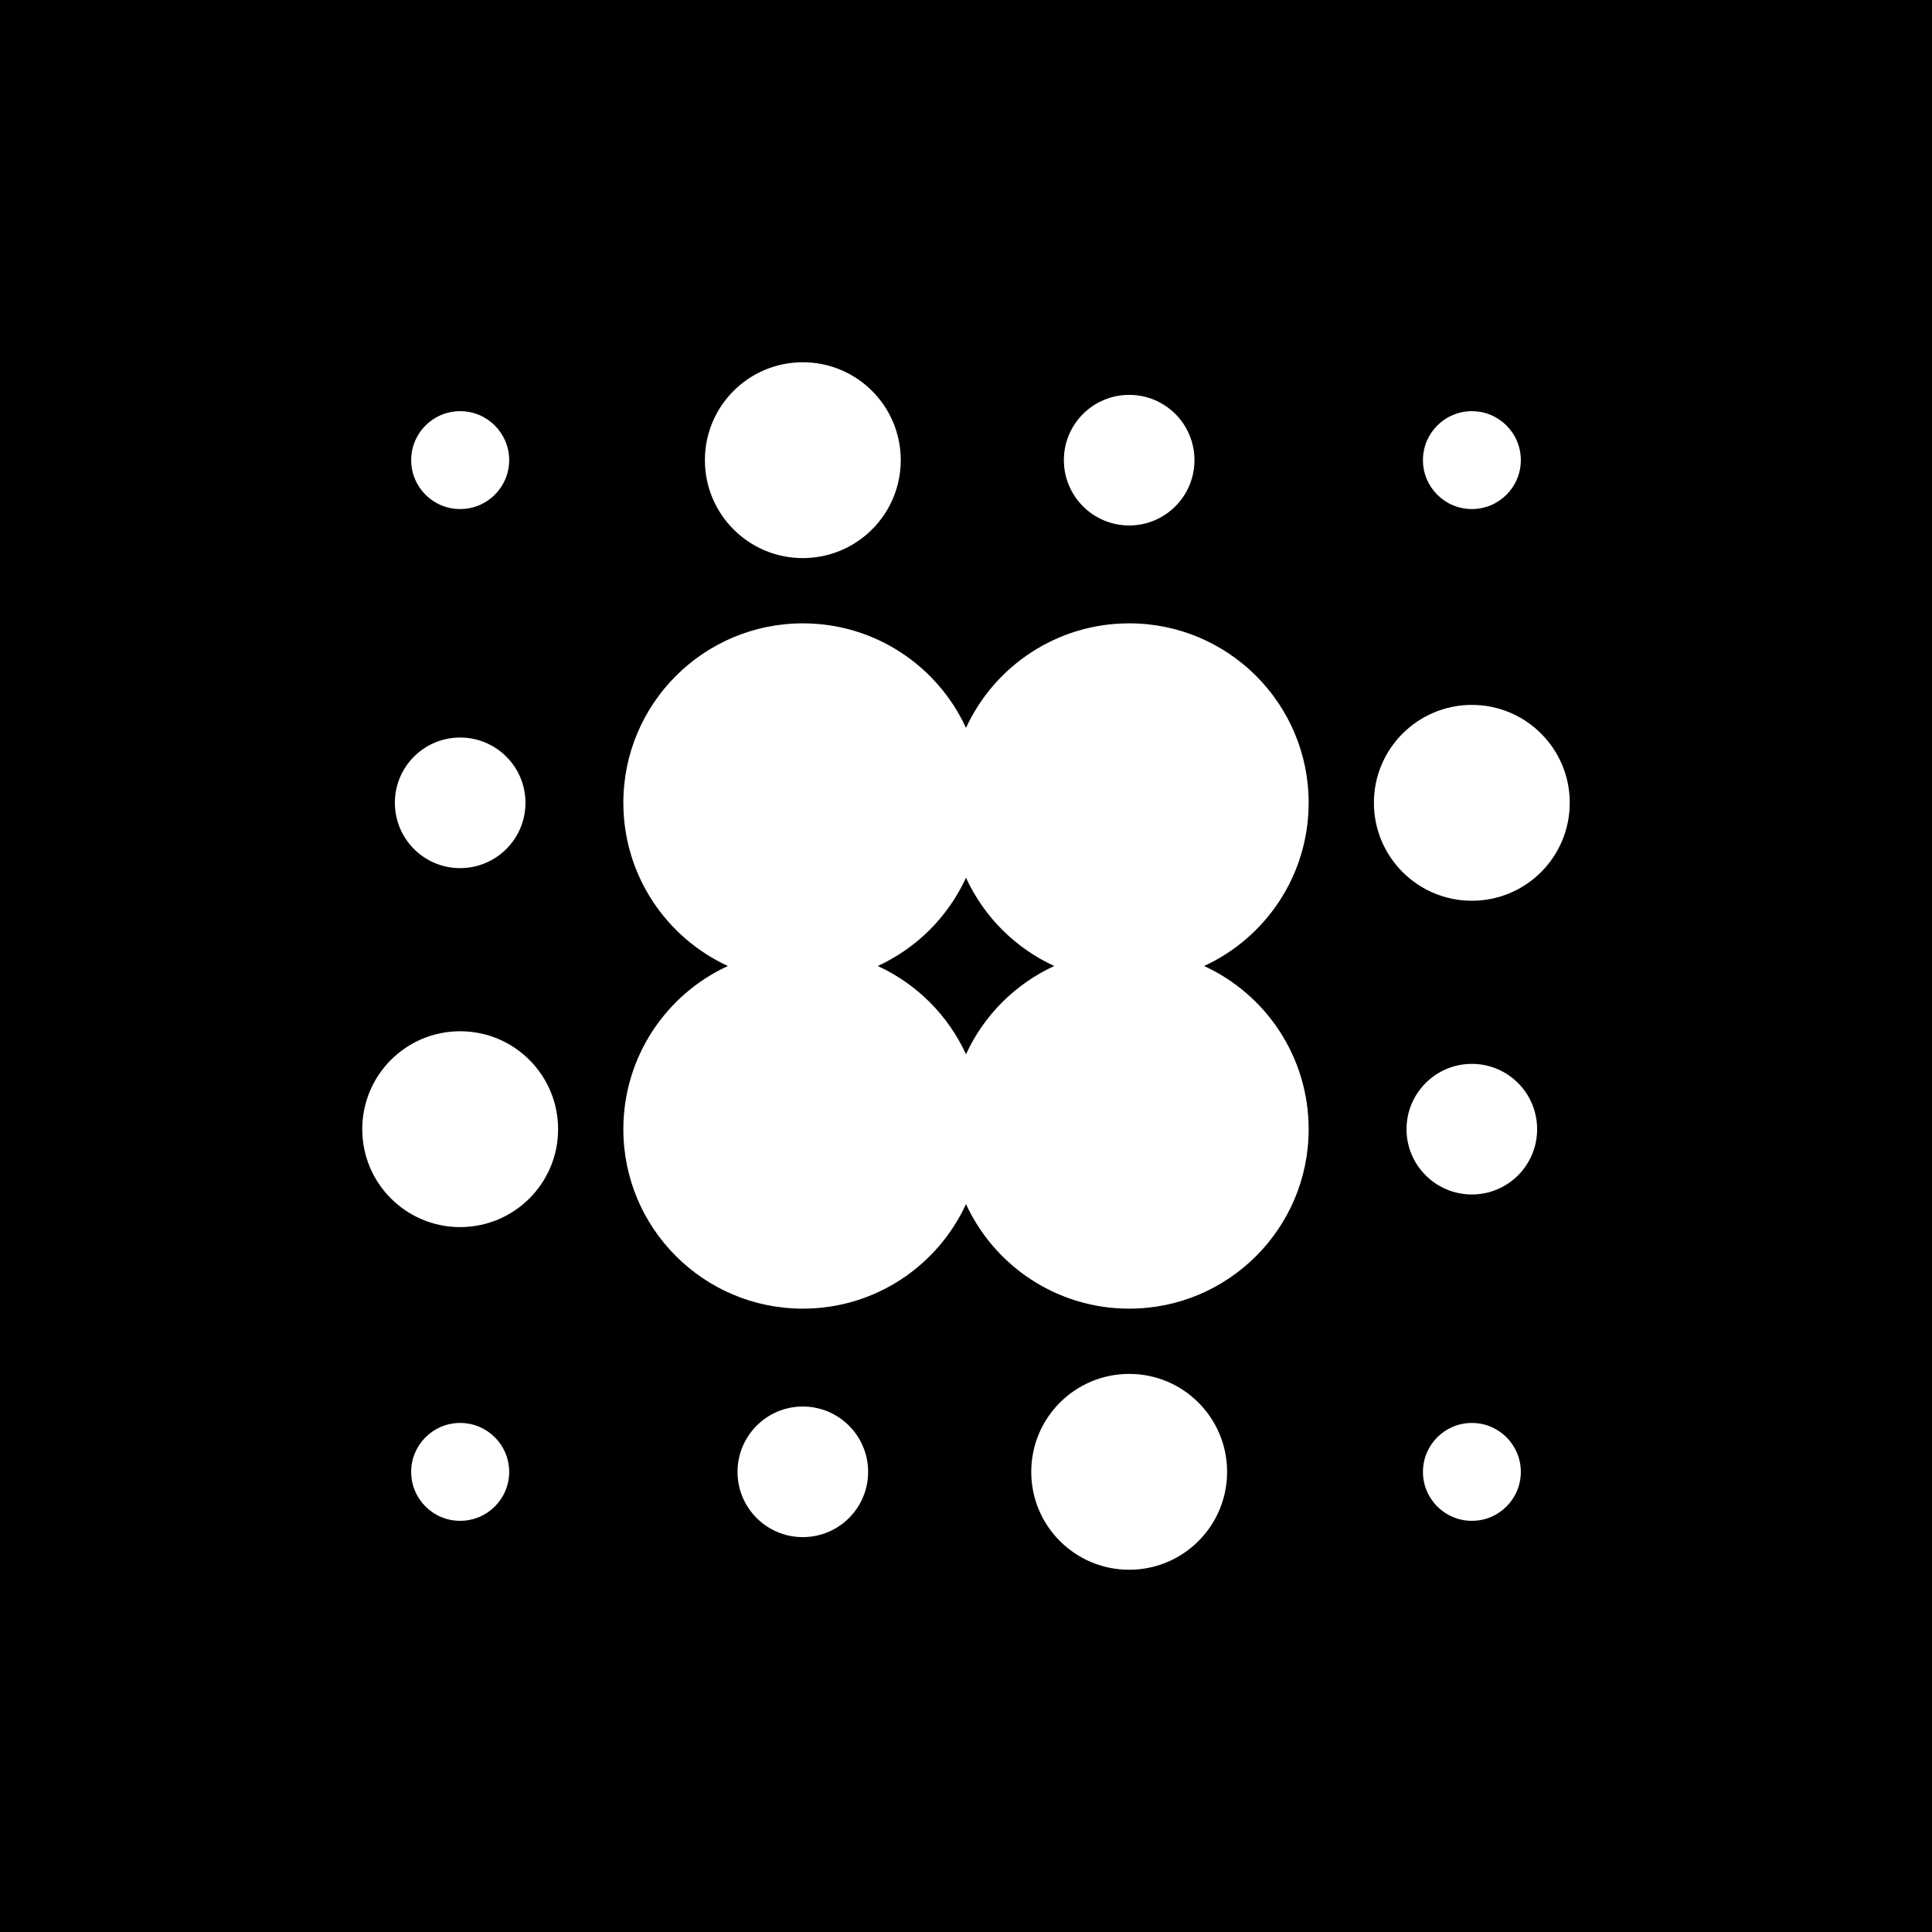 <?xml version="1.0" encoding="UTF-8"?>
<svg xmlns="http://www.w3.org/2000/svg" xmlns:xlink="http://www.w3.org/1999/xlink" width="62px" height="62px" viewBox="0 0 62 62" version="1.1">
<g id="surface1">
<rect x="0" y="0" width="62" height="62" style="fill:rgb(0%,0%,0%);fill-opacity:1;stroke:none;"/>
<path style=" stroke:none;fill-rule:evenodd;fill:rgb(100%,100%,100%);fill-opacity:1;" d="M 25.762 17.91 C 27.5 17.91 28.906 16.504 28.906 14.766 C 28.906 13.031 27.5 11.625 25.762 11.625 C 24.027 11.625 22.621 13.031 22.621 14.766 C 22.621 16.504 24.027 17.91 25.762 17.91 Z M 38.641 31 C 40.621 30.09 41.996 28.086 41.996 25.762 C 41.996 22.582 39.418 20.004 36.238 20.004 C 33.914 20.004 31.91 21.379 31 23.359 C 30.09 21.379 28.086 20.004 25.766 20.004 C 22.582 20.004 20.004 22.582 20.004 25.762 C 20.004 28.086 21.379 30.09 23.359 31 C 21.379 31.91 20.004 33.914 20.004 36.238 C 20.004 39.418 22.582 41.996 25.766 41.996 C 28.086 41.996 30.09 40.621 31 38.641 C 31.91 40.621 33.914 41.996 36.238 41.996 C 39.418 41.996 41.996 39.418 41.996 36.238 C 41.996 33.914 40.621 31.91 38.641 31 Z M 31 33.832 C 31.574 32.582 32.582 31.574 33.832 31 C 32.582 30.426 31.574 29.418 31 28.168 C 30.426 29.418 29.418 30.426 28.168 31 C 29.418 31.574 30.426 32.582 31 33.832 Z M 38.332 14.766 C 38.332 15.922 37.395 16.863 36.238 16.863 C 35.078 16.863 34.141 15.922 34.141 14.766 C 34.141 13.609 35.078 12.672 36.238 12.672 C 37.395 12.672 38.332 13.609 38.332 14.766 Z M 14.766 27.859 C 15.922 27.859 16.863 26.922 16.863 25.762 C 16.863 24.605 15.922 23.668 14.766 23.668 C 13.609 23.668 12.672 24.605 12.672 25.762 C 12.672 26.922 13.609 27.859 14.766 27.859 Z M 27.859 47.234 C 27.859 48.391 26.922 49.328 25.762 49.328 C 24.605 49.328 23.668 48.391 23.668 47.234 C 23.668 46.078 24.605 45.137 25.762 45.137 C 26.922 45.137 27.859 46.078 27.859 47.234 Z M 47.234 38.332 C 48.391 38.332 49.328 37.395 49.328 36.238 C 49.328 35.078 48.391 34.141 47.234 34.141 C 46.078 34.141 45.137 35.078 45.137 36.238 C 45.137 37.395 46.078 38.332 47.234 38.332 Z M 16.34 14.766 C 16.34 15.633 15.637 16.336 14.766 16.336 C 13.898 16.336 13.195 15.633 13.195 14.766 C 13.195 13.898 13.898 13.195 14.766 13.195 C 15.637 13.195 16.34 13.898 16.34 14.766 Z M 14.766 48.805 C 15.637 48.805 16.34 48.102 16.34 47.234 C 16.34 46.367 15.637 45.664 14.766 45.664 C 13.898 45.664 13.195 46.367 13.195 47.234 C 13.195 48.102 13.898 48.805 14.766 48.805 Z M 48.805 47.234 C 48.805 48.102 48.102 48.805 47.234 48.805 C 46.367 48.805 45.664 48.102 45.664 47.234 C 45.664 46.367 46.367 45.664 47.234 45.664 C 48.102 45.664 48.805 46.367 48.805 47.234 Z M 47.234 16.336 C 48.102 16.336 48.805 15.633 48.805 14.766 C 48.805 13.898 48.102 13.195 47.234 13.195 C 46.367 13.195 45.664 13.898 45.664 14.766 C 45.664 15.633 46.367 16.336 47.234 16.336 Z M 39.379 47.234 C 39.379 48.969 37.973 50.375 36.238 50.375 C 34.5 50.375 33.094 48.969 33.094 47.234 C 33.094 45.496 34.5 44.09 36.238 44.09 C 37.973 44.09 39.379 45.496 39.379 47.234 Z M 47.234 28.906 C 48.969 28.906 50.375 27.5 50.375 25.762 C 50.375 24.027 48.969 22.621 47.234 22.621 C 45.5 22.621 44.09 24.027 44.09 25.762 C 44.09 27.5 45.5 28.906 47.234 28.906 Z M 17.91 36.238 C 17.91 37.973 16.504 39.379 14.766 39.379 C 13.031 39.379 11.625 37.973 11.625 36.238 C 11.625 34.5 13.031 33.094 14.766 33.094 C 16.504 33.094 17.91 34.5 17.91 36.238 Z M 17.91 36.238 "/>
</g>
</svg>
